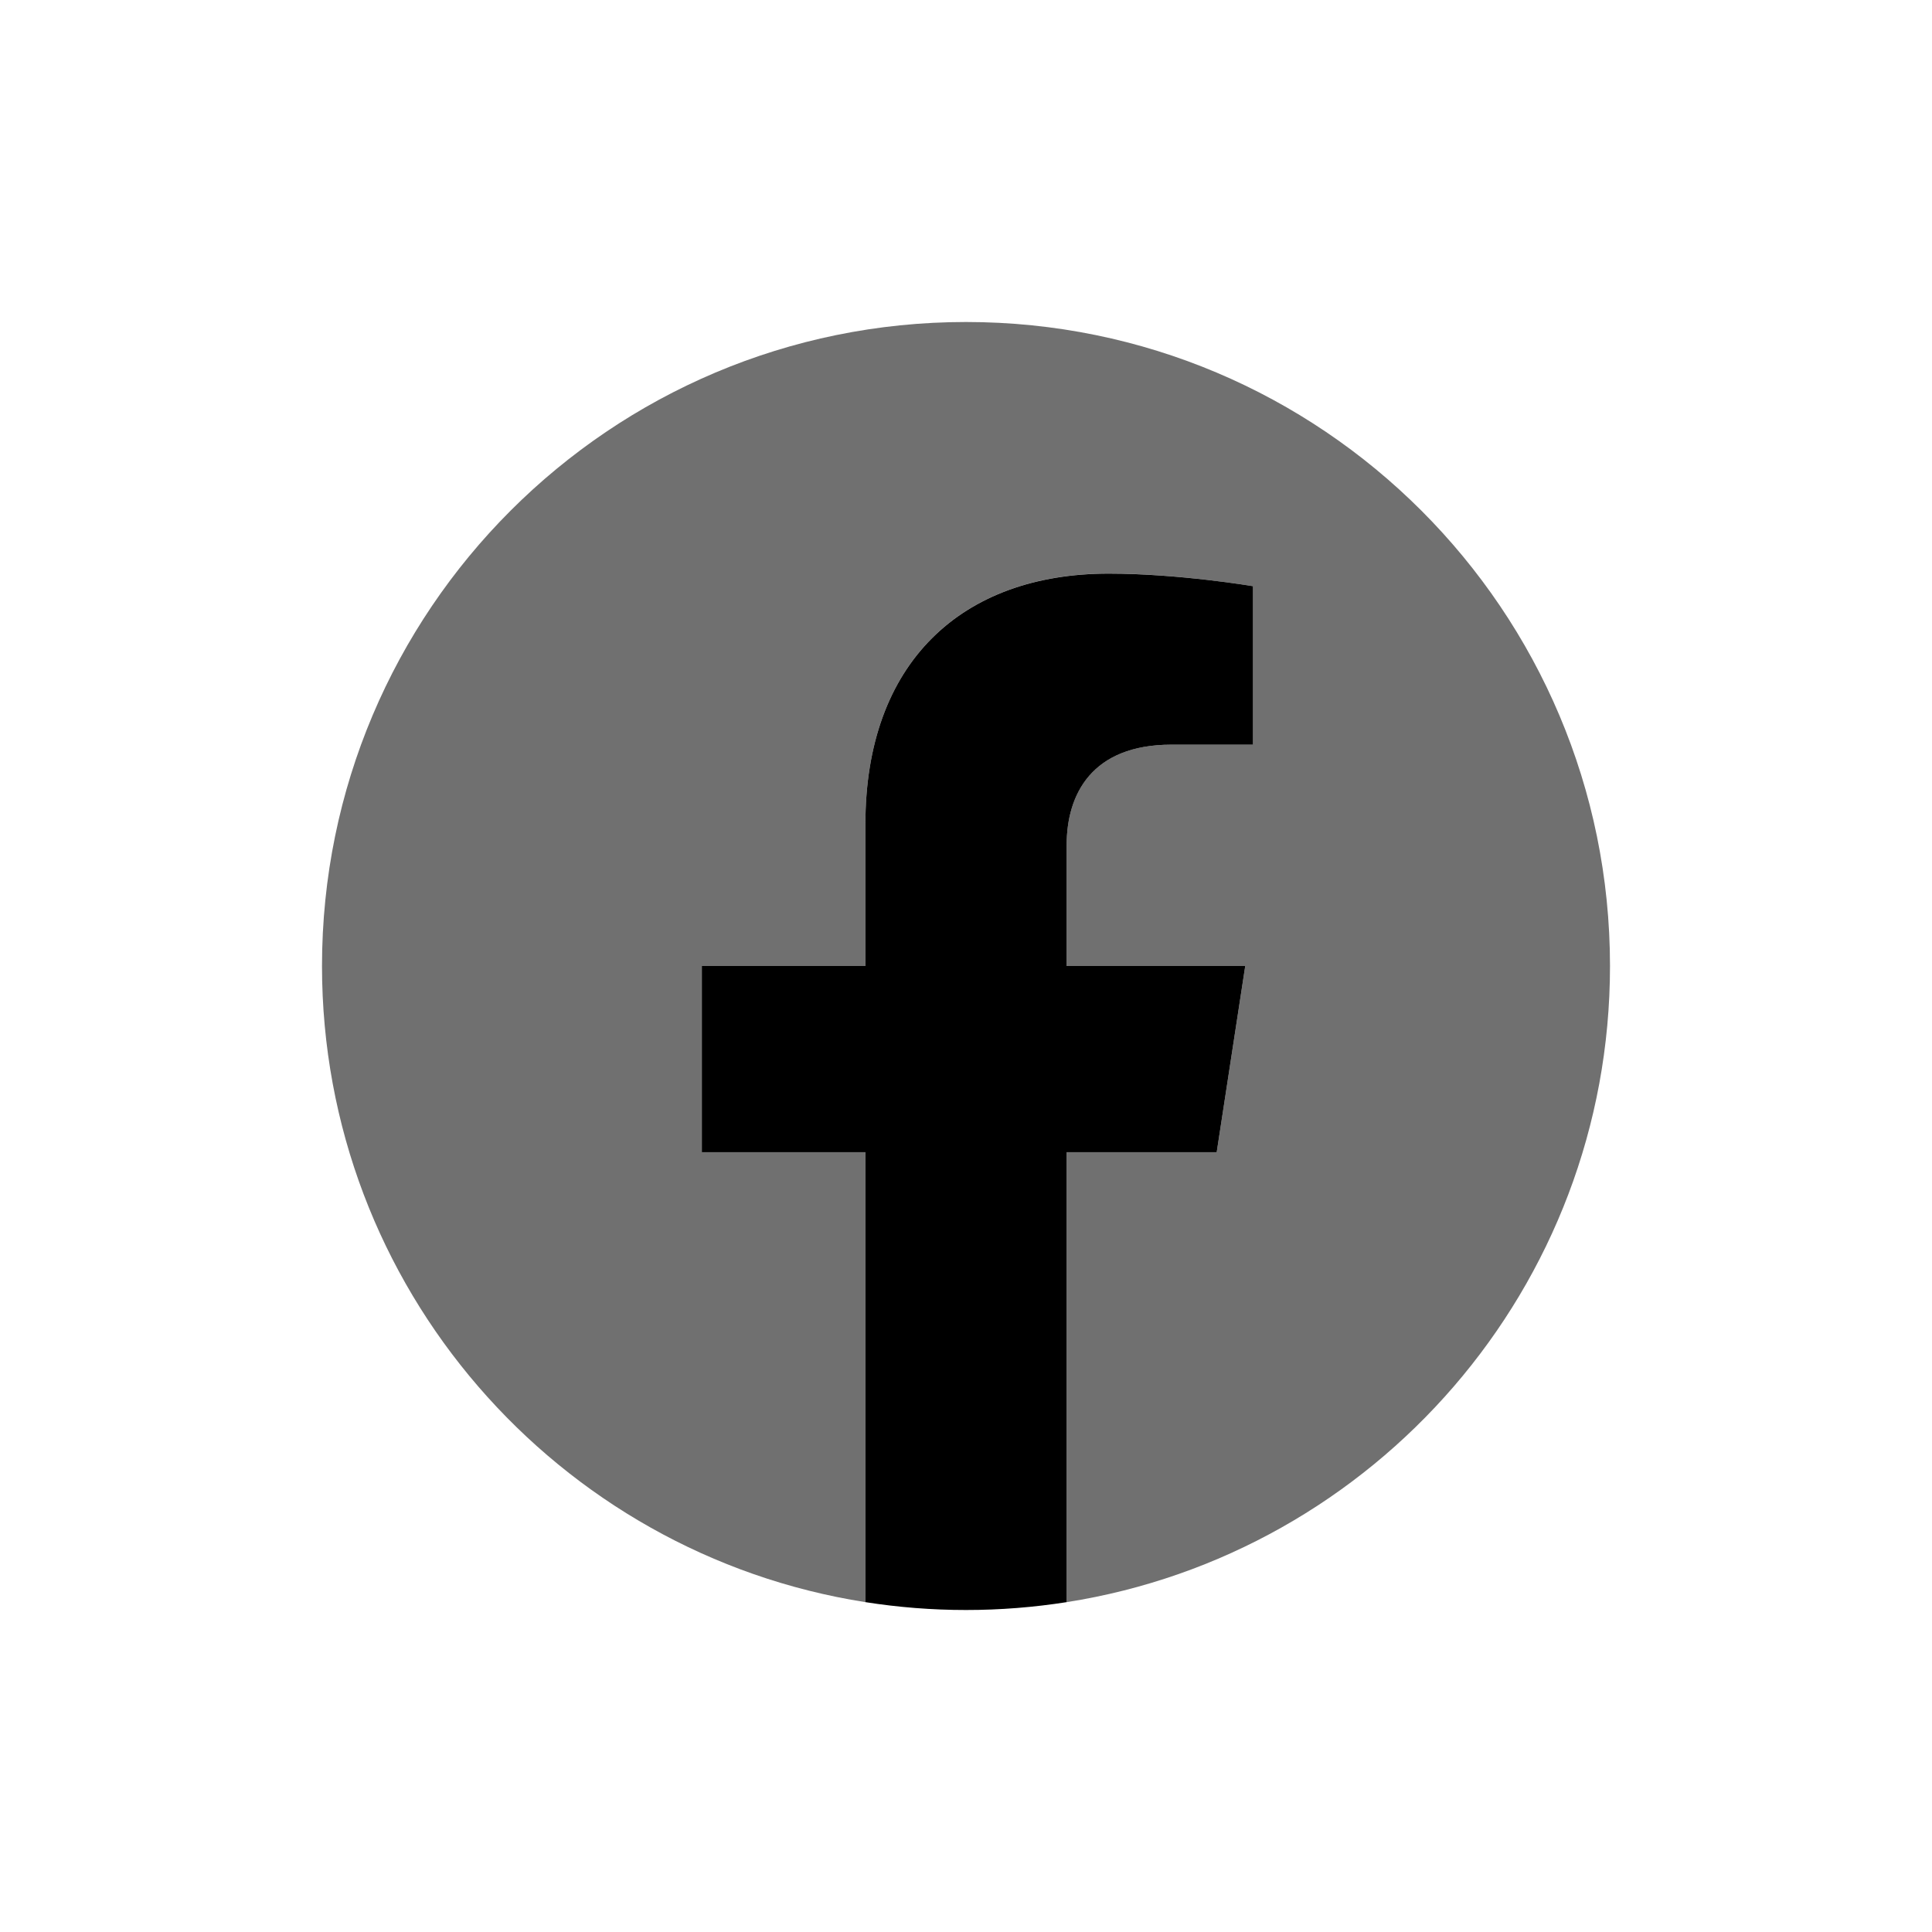 <svg width="30" height="30" viewBox="0 0 30 30" fill="none" xmlns="http://www.w3.org/2000/svg">
<path d="M25 15C25 9.477 20.523 5 15 5C9.477 5 5 9.477 5 15C5 19.991 8.657 24.128 13.438 24.878V17.891H10.898V15H13.438V12.796C13.438 10.29 14.931 8.906 17.215 8.906C18.308 8.906 19.453 9.102 19.453 9.102V11.563H18.192C16.95 11.563 16.563 12.333 16.563 13.124V15H19.336L18.893 17.891H16.563V24.878C21.343 24.128 25 19.991 25 15Z" fill="#707070"/>
<path d="M18.893 17.891L19.336 15H16.563V13.124C16.563 12.334 16.951 11.563 18.192 11.563H19.454V9.102C19.454 9.102 18.309 8.907 17.215 8.907C14.931 8.907 13.438 10.291 13.438 12.797V15H10.898V17.891H13.438V24.878C13.947 24.958 14.469 25 15 25C15.532 25 16.053 24.958 16.563 24.878V17.891H18.893Z" fill="black"/>
</svg>
